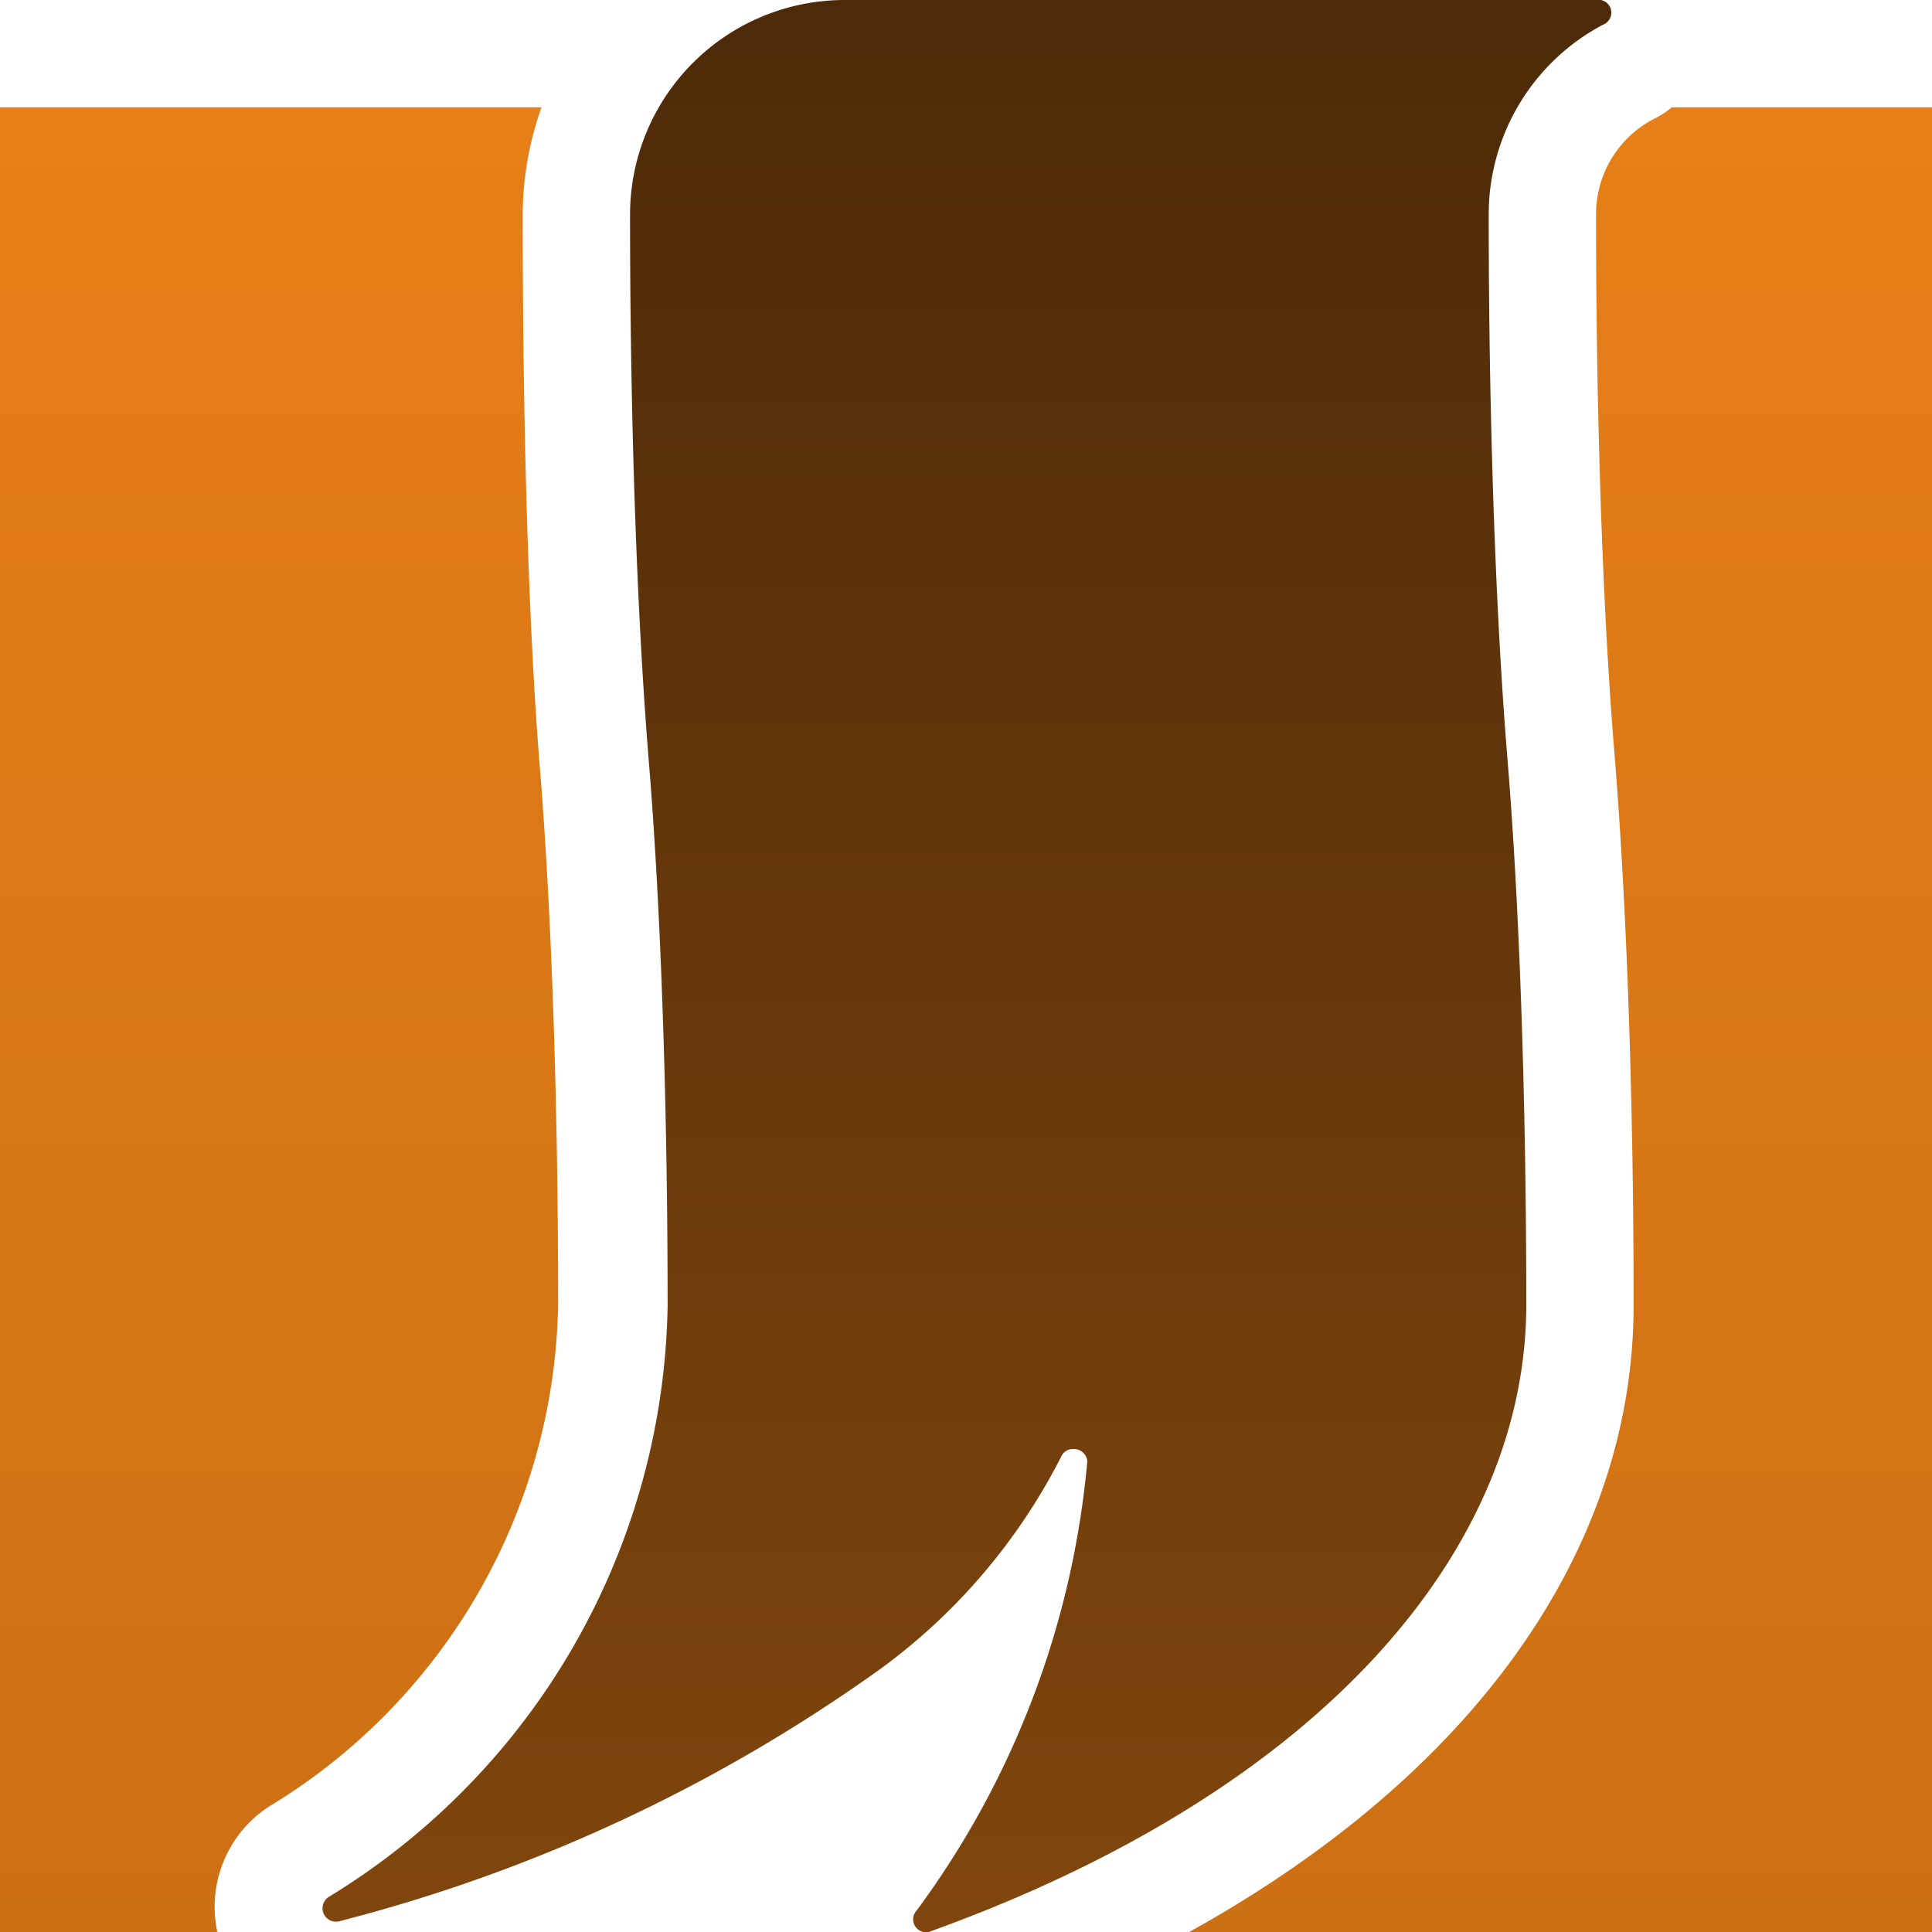 <svg id="Layer_1" data-name="Layer 1" xmlns="http://www.w3.org/2000/svg" xmlns:xlink="http://www.w3.org/1999/xlink" viewBox="0 0 36 36"><defs><style>.cls-1{fill:url(#linear-gradient);}.cls-2{fill:url(#linear-gradient-2);}.cls-3{fill:url(#linear-gradient-3);}</style><linearGradient id="linear-gradient" x1="5.22" y1="36" x2="5.22" y2="2" gradientUnits="userSpaceOnUse"><stop offset="0" stop-color="#cc7014"/><stop offset="1" stop-color="#e67f17"/></linearGradient><linearGradient id="linear-gradient-2" x1="29.07" x2="29.07" xlink:href="#linear-gradient"/><linearGradient id="linear-gradient-3" x1="18" y1="36" x2="18" gradientUnits="userSpaceOnUse"><stop offset="0" stop-color="#80460d"/><stop offset="1" stop-color="#4d2a08"/></linearGradient></defs><path class="cls-1" d="M5,33.67a11.16,11.16,0,0,0,5.4-9.36c0-3.74-.12-7.29-.34-10S9.74,7.85,9.74,4a6,6,0,0,1,.35-2H0V36H4.05A2.23,2.23,0,0,1,5,33.67Z"/><path class="cls-2" d="M31.15,2a1.69,1.69,0,0,1-.36.23A2,2,0,0,0,29.74,4c0,3.69.12,7.33.34,10,.23,2.81.36,6.47.36,10.32,0,4.57-3,8.76-8.3,11.69H36V2Z"/><path class="cls-3" d="M29.87.46A4,4,0,0,0,27.74,4c0,3.67.12,7.35.35,10.15s.35,6.48.35,10.16c0,4.48-3.69,9-11.08,11.67a.24.24,0,0,1-.28-.38,16.56,16.56,0,0,0,3.18-8.37A.25.25,0,0,0,20,27a.24.24,0,0,0-.23.15,11.17,11.17,0,0,1-3.34,3.93A30.15,30.15,0,0,1,6.32,35.8a.25.25,0,0,1-.2-.45,13.15,13.15,0,0,0,6.32-11c0-3.68-.12-7.35-.35-10.16S11.74,7.67,11.74,4a4,4,0,0,1,4-4h14A.24.24,0,0,1,29.87.46Z"/></svg>
